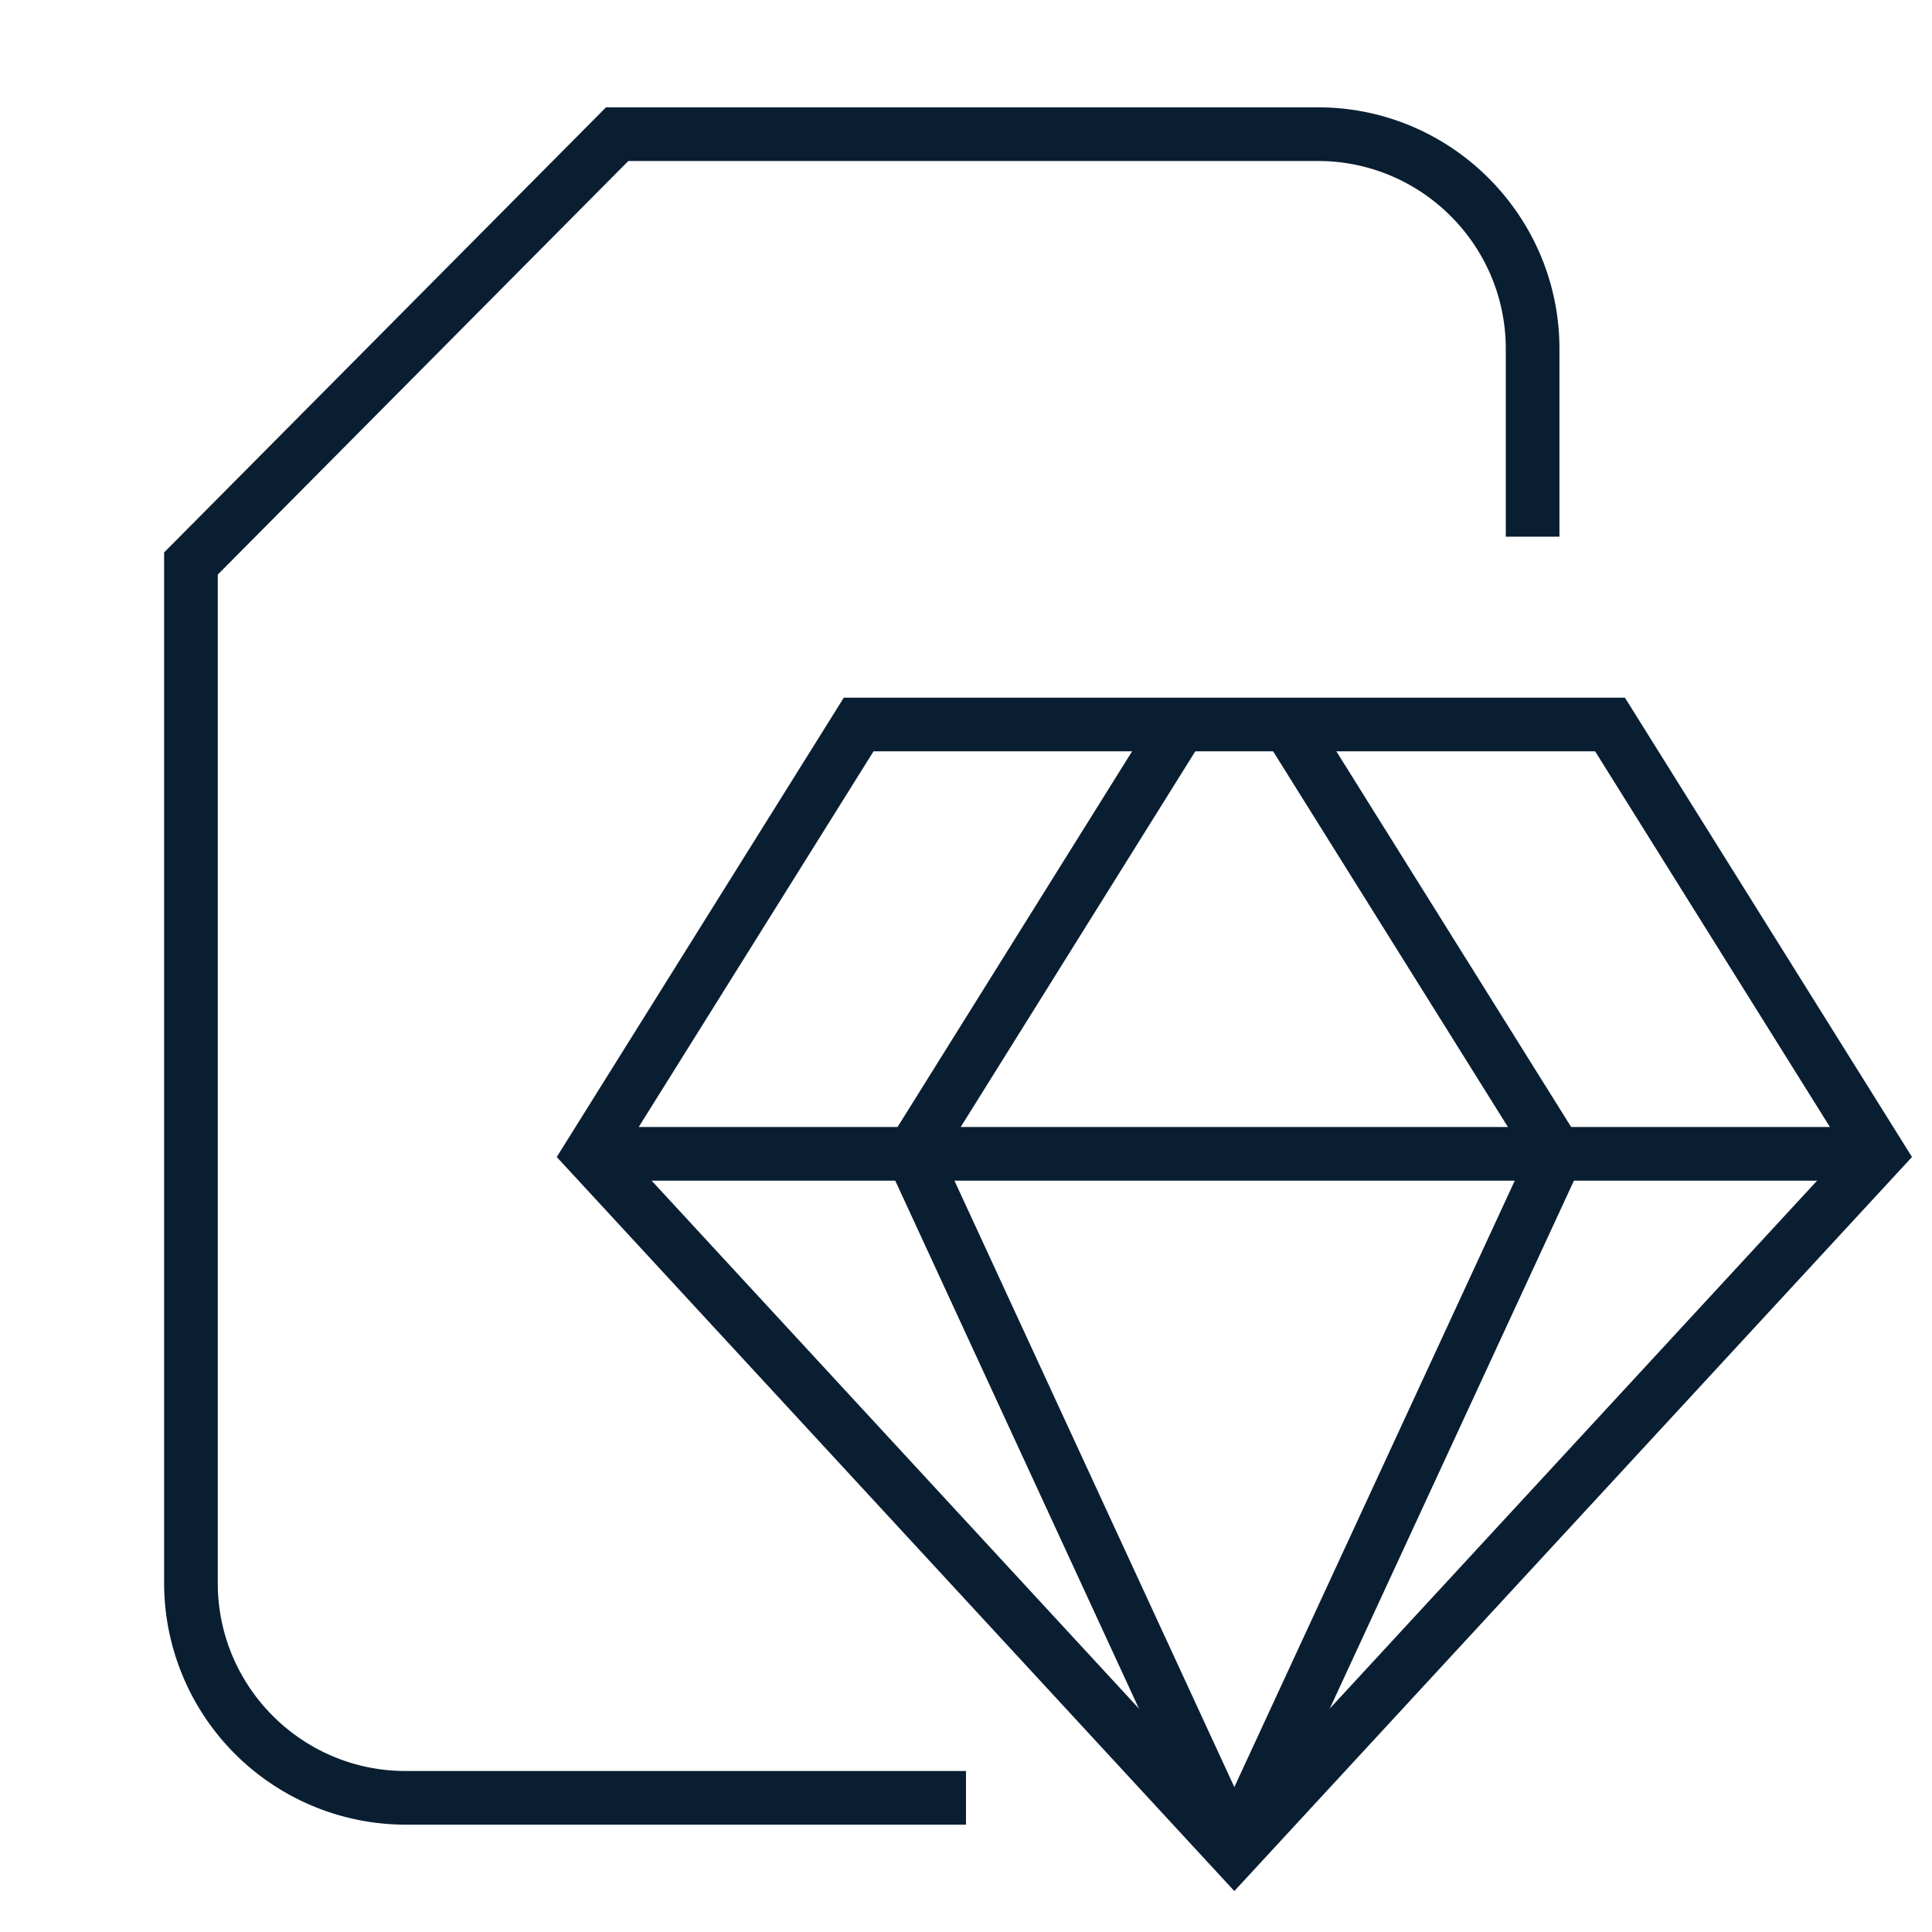 <svg xmlns="http://www.w3.org/2000/svg" width="36" height="36" version="1" viewBox="0 0 36 36"><path fill="#0a1e32" d="M18 34H7.558a4.505 4.505 0 0 1-4.5-4.5V10.294L11.292 2h13.266c2.481 0 4.5 2.019 4.5 4.5V10h-1V6.5c0-1.93-1.57-3.5-3.5-3.5h-12.85l-7.65 7.706V29.5c0 1.93 1.57 3.5 3.5 3.5H18v1z"/><path fill="#0a1e32" d="M23 35.237L10.374 21.559 15.723 13h14.555l5.349 8.559L23 35.237zM11.626 21.441L23 33.763l11.374-12.321L29.723 14H16.277l-4.651 7.441z"/><path fill="#0a1e32" d="M11 21h24v1H11z"/><path fill="#0a1e32" d="M16.577 21.236l4.996-8.002.847.529-4.996 8.002zm6.999-7.471l.847-.53 5 8-.847.53z"/><path fill="#0a1e32" d="M16.548 21.71l.909-.42 6 13-.909.42z"/><path fill="#0a1e32" d="M22.543 34.288l6.01-12.996.908.42-6.01 12.996z"/></svg>